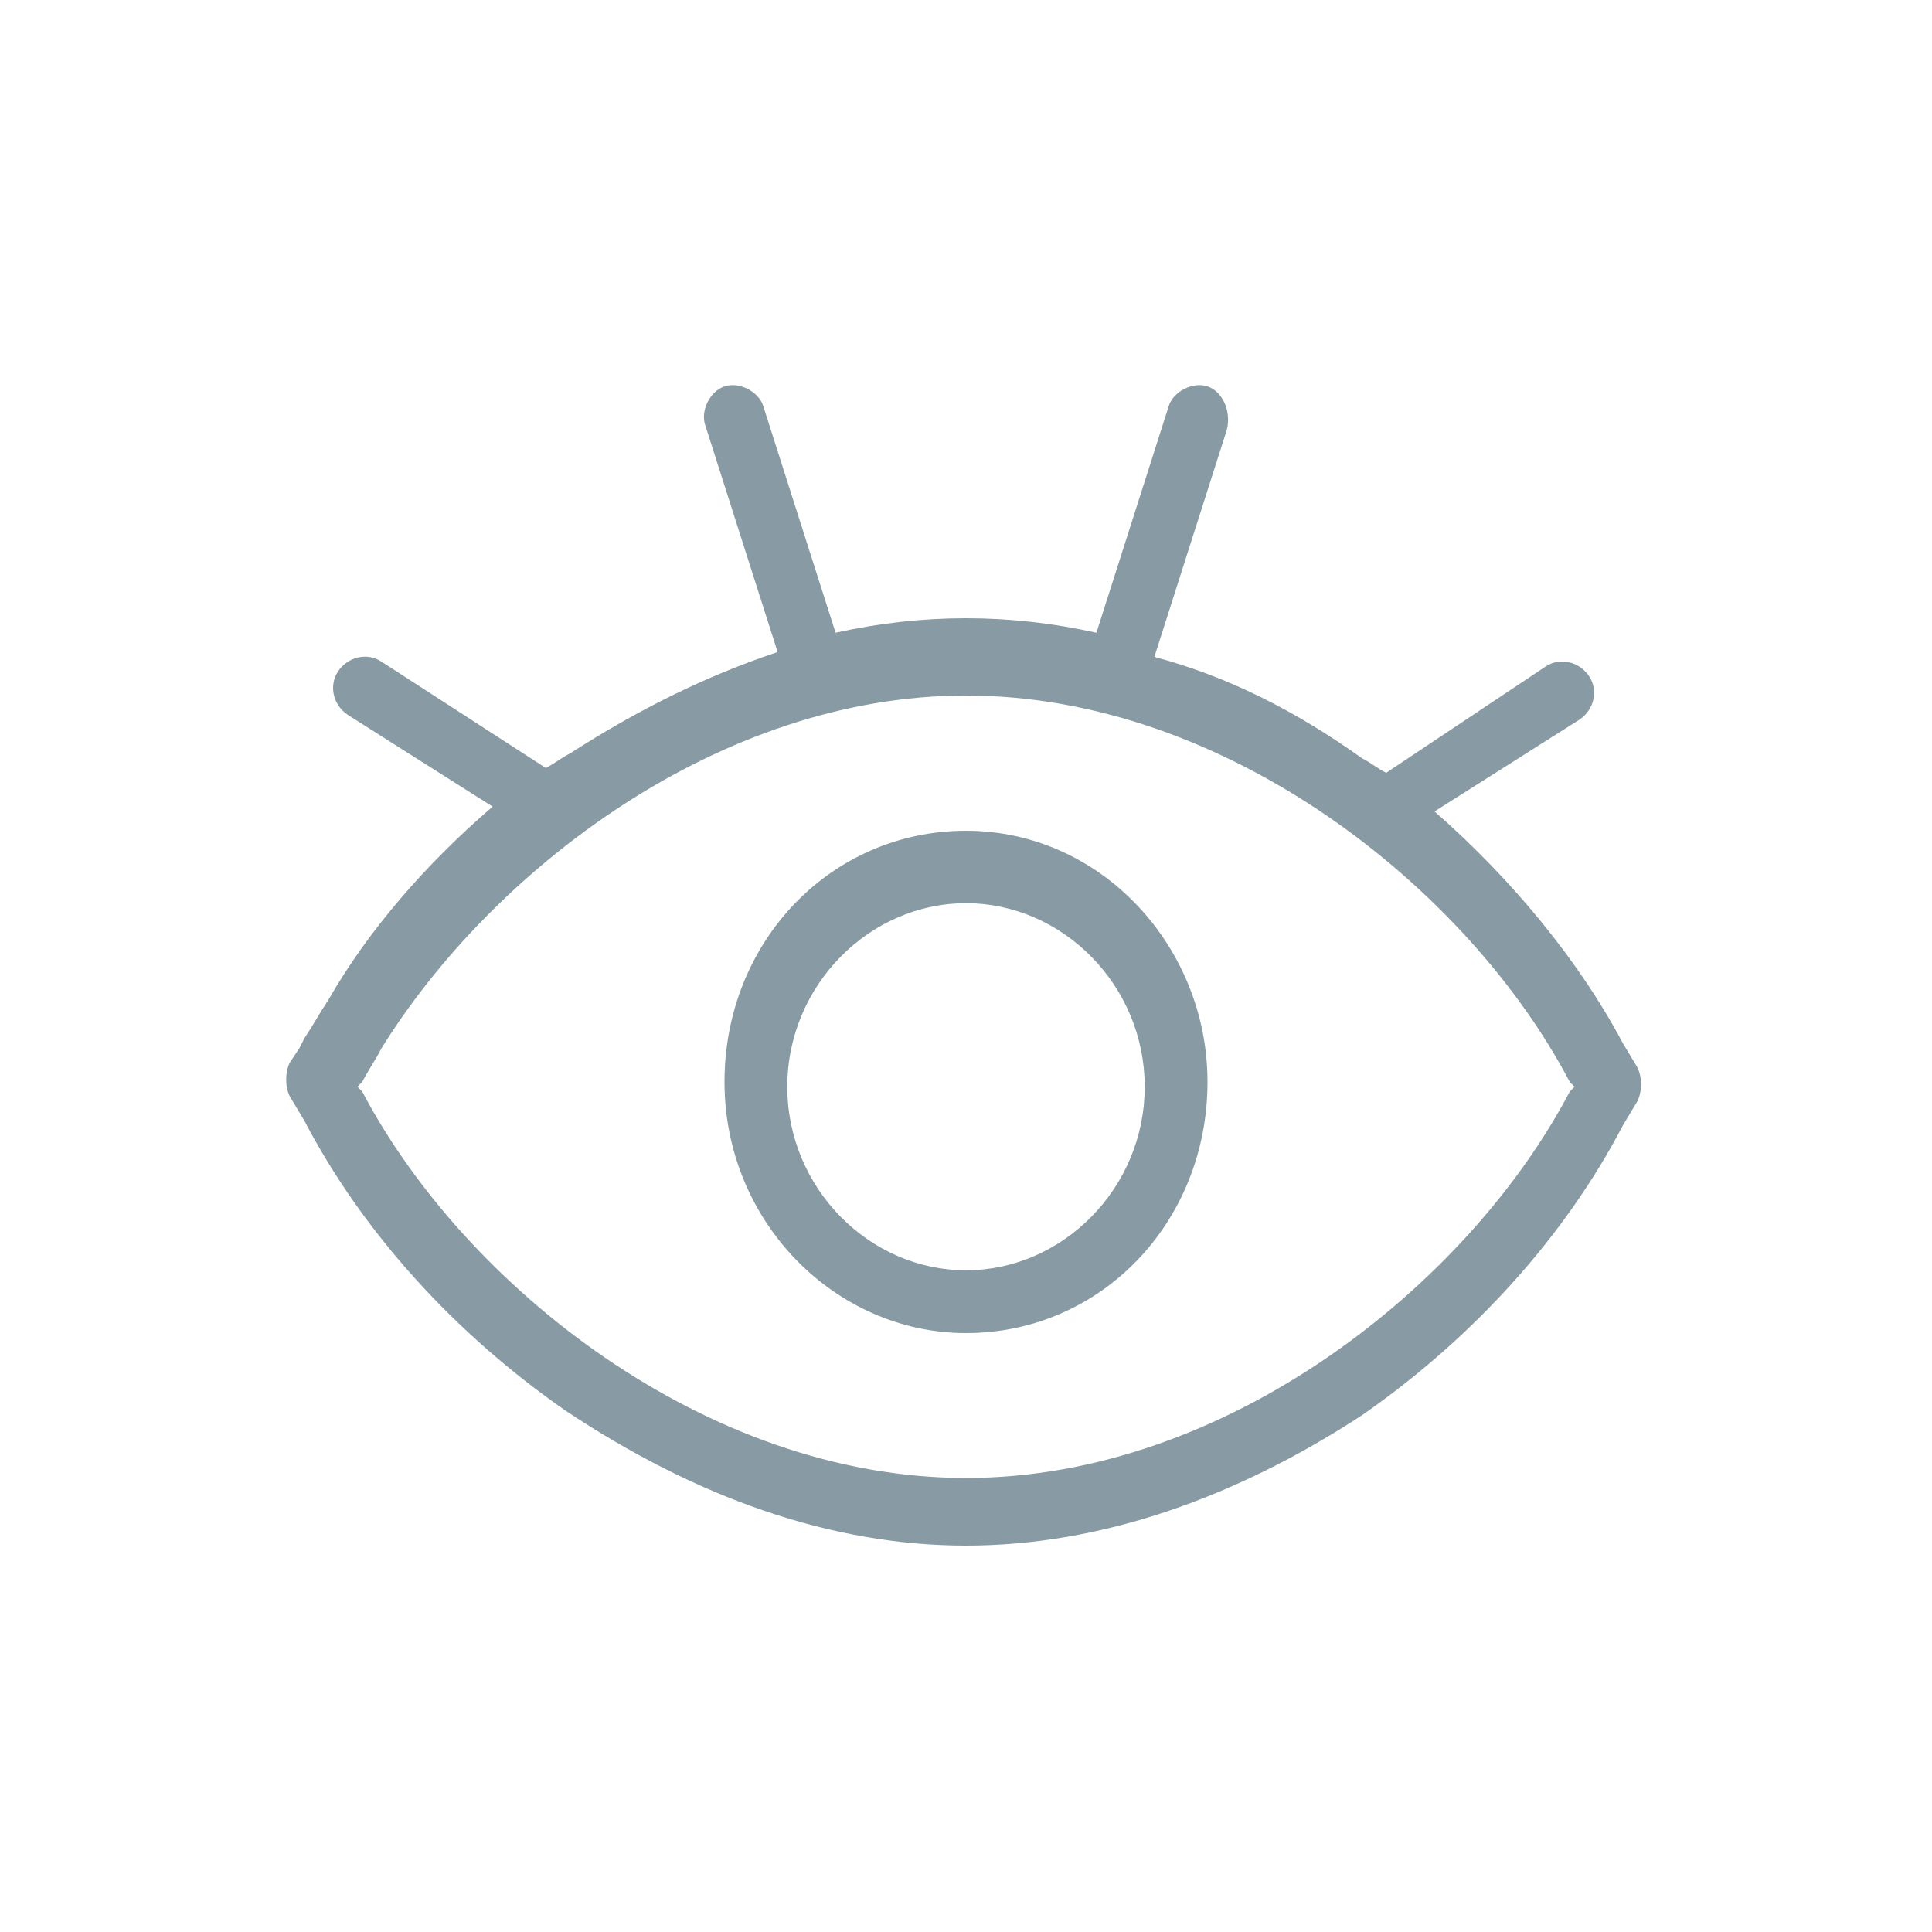<?xml version="1.0" standalone="no"?><!DOCTYPE svg PUBLIC "-//W3C//DTD SVG 1.1//EN" "http://www.w3.org/Graphics/SVG/1.1/DTD/svg11.dtd"><svg t="1637133895535" class="icon" viewBox="0 0 1024 1024" version="1.1" xmlns="http://www.w3.org/2000/svg" p-id="3283" width="32" height="32" xmlns:xlink="http://www.w3.org/1999/xlink"><defs><style type="text/css"></style></defs><path d="M867.84 565.76l-7.68-12.8c-23.04-43.52-58.88-87.04-99.84-122.88l76.8-48.64c7.68-5.12 10.24-15.36 5.12-23.04-5.12-7.68-15.36-10.24-23.04-5.12L734.72 409.6c-5.12-2.56-7.68-5.12-12.8-7.68-35.84-25.6-71.68-43.52-110.08-53.76l38.4-120.32c2.56-10.24-2.56-20.48-10.24-23.04-7.68-2.56-17.92 2.56-20.48 10.24l-38.4 120.32c-23.04-5.12-46.08-7.68-69.12-7.68-23.04 0-46.08 2.56-69.12 7.68l-38.4-120.32c-2.56-7.68-12.8-12.8-20.48-10.24-7.68 2.56-12.8 12.8-10.24 20.48l38.4 120.32c-38.4 12.8-74.24 30.72-110.08 53.76-5.12 2.56-7.68 5.12-12.8 7.68l-87.04-56.32c-7.68-5.12-17.92-2.56-23.04 5.12-5.12 7.68-2.56 17.92 5.12 23.04l76.8 48.64c-35.84 30.72-66.56 66.56-87.04 102.4-5.12 7.68-7.68 12.8-12.8 20.48l-2.56 5.12-5.12 7.68c-2.56 5.12-2.56 12.8 0 17.92l7.68 12.8c30.72 58.88 79.36 112.64 138.24 153.6C368.64 793.6 440.32 819.2 512 819.2c71.68 0 143.36-25.6 209.92-69.12 58.88-40.96 107.52-94.72 138.24-153.6l7.68-12.8c2.56-5.12 2.56-12.8 0-17.92z m-35.84 12.8c-53.76 102.4-181.76 204.8-320 204.8s-266.24-102.4-320-204.8l-2.56-2.56 2.56-2.56c2.56-5.12 7.68-12.8 10.24-17.92 58.88-94.72 179.2-186.88 309.76-186.88 138.24 0 266.24 102.4 320 204.8l2.56 2.56-2.56 2.56zM512 440.32c-71.68 0-128 58.88-128 133.12 0 74.24 58.88 133.12 128 133.12 71.68 0 128-58.88 128-133.12 0-71.68-56.32-133.12-128-133.12z m0 232.96c-51.2 0-94.72-43.52-94.72-97.28 0-53.76 43.52-97.28 94.72-97.28s94.72 43.52 94.72 97.28-43.52 97.28-94.72 97.28z m0 0" p-id="3284" fill="#889aa4"></path></svg>